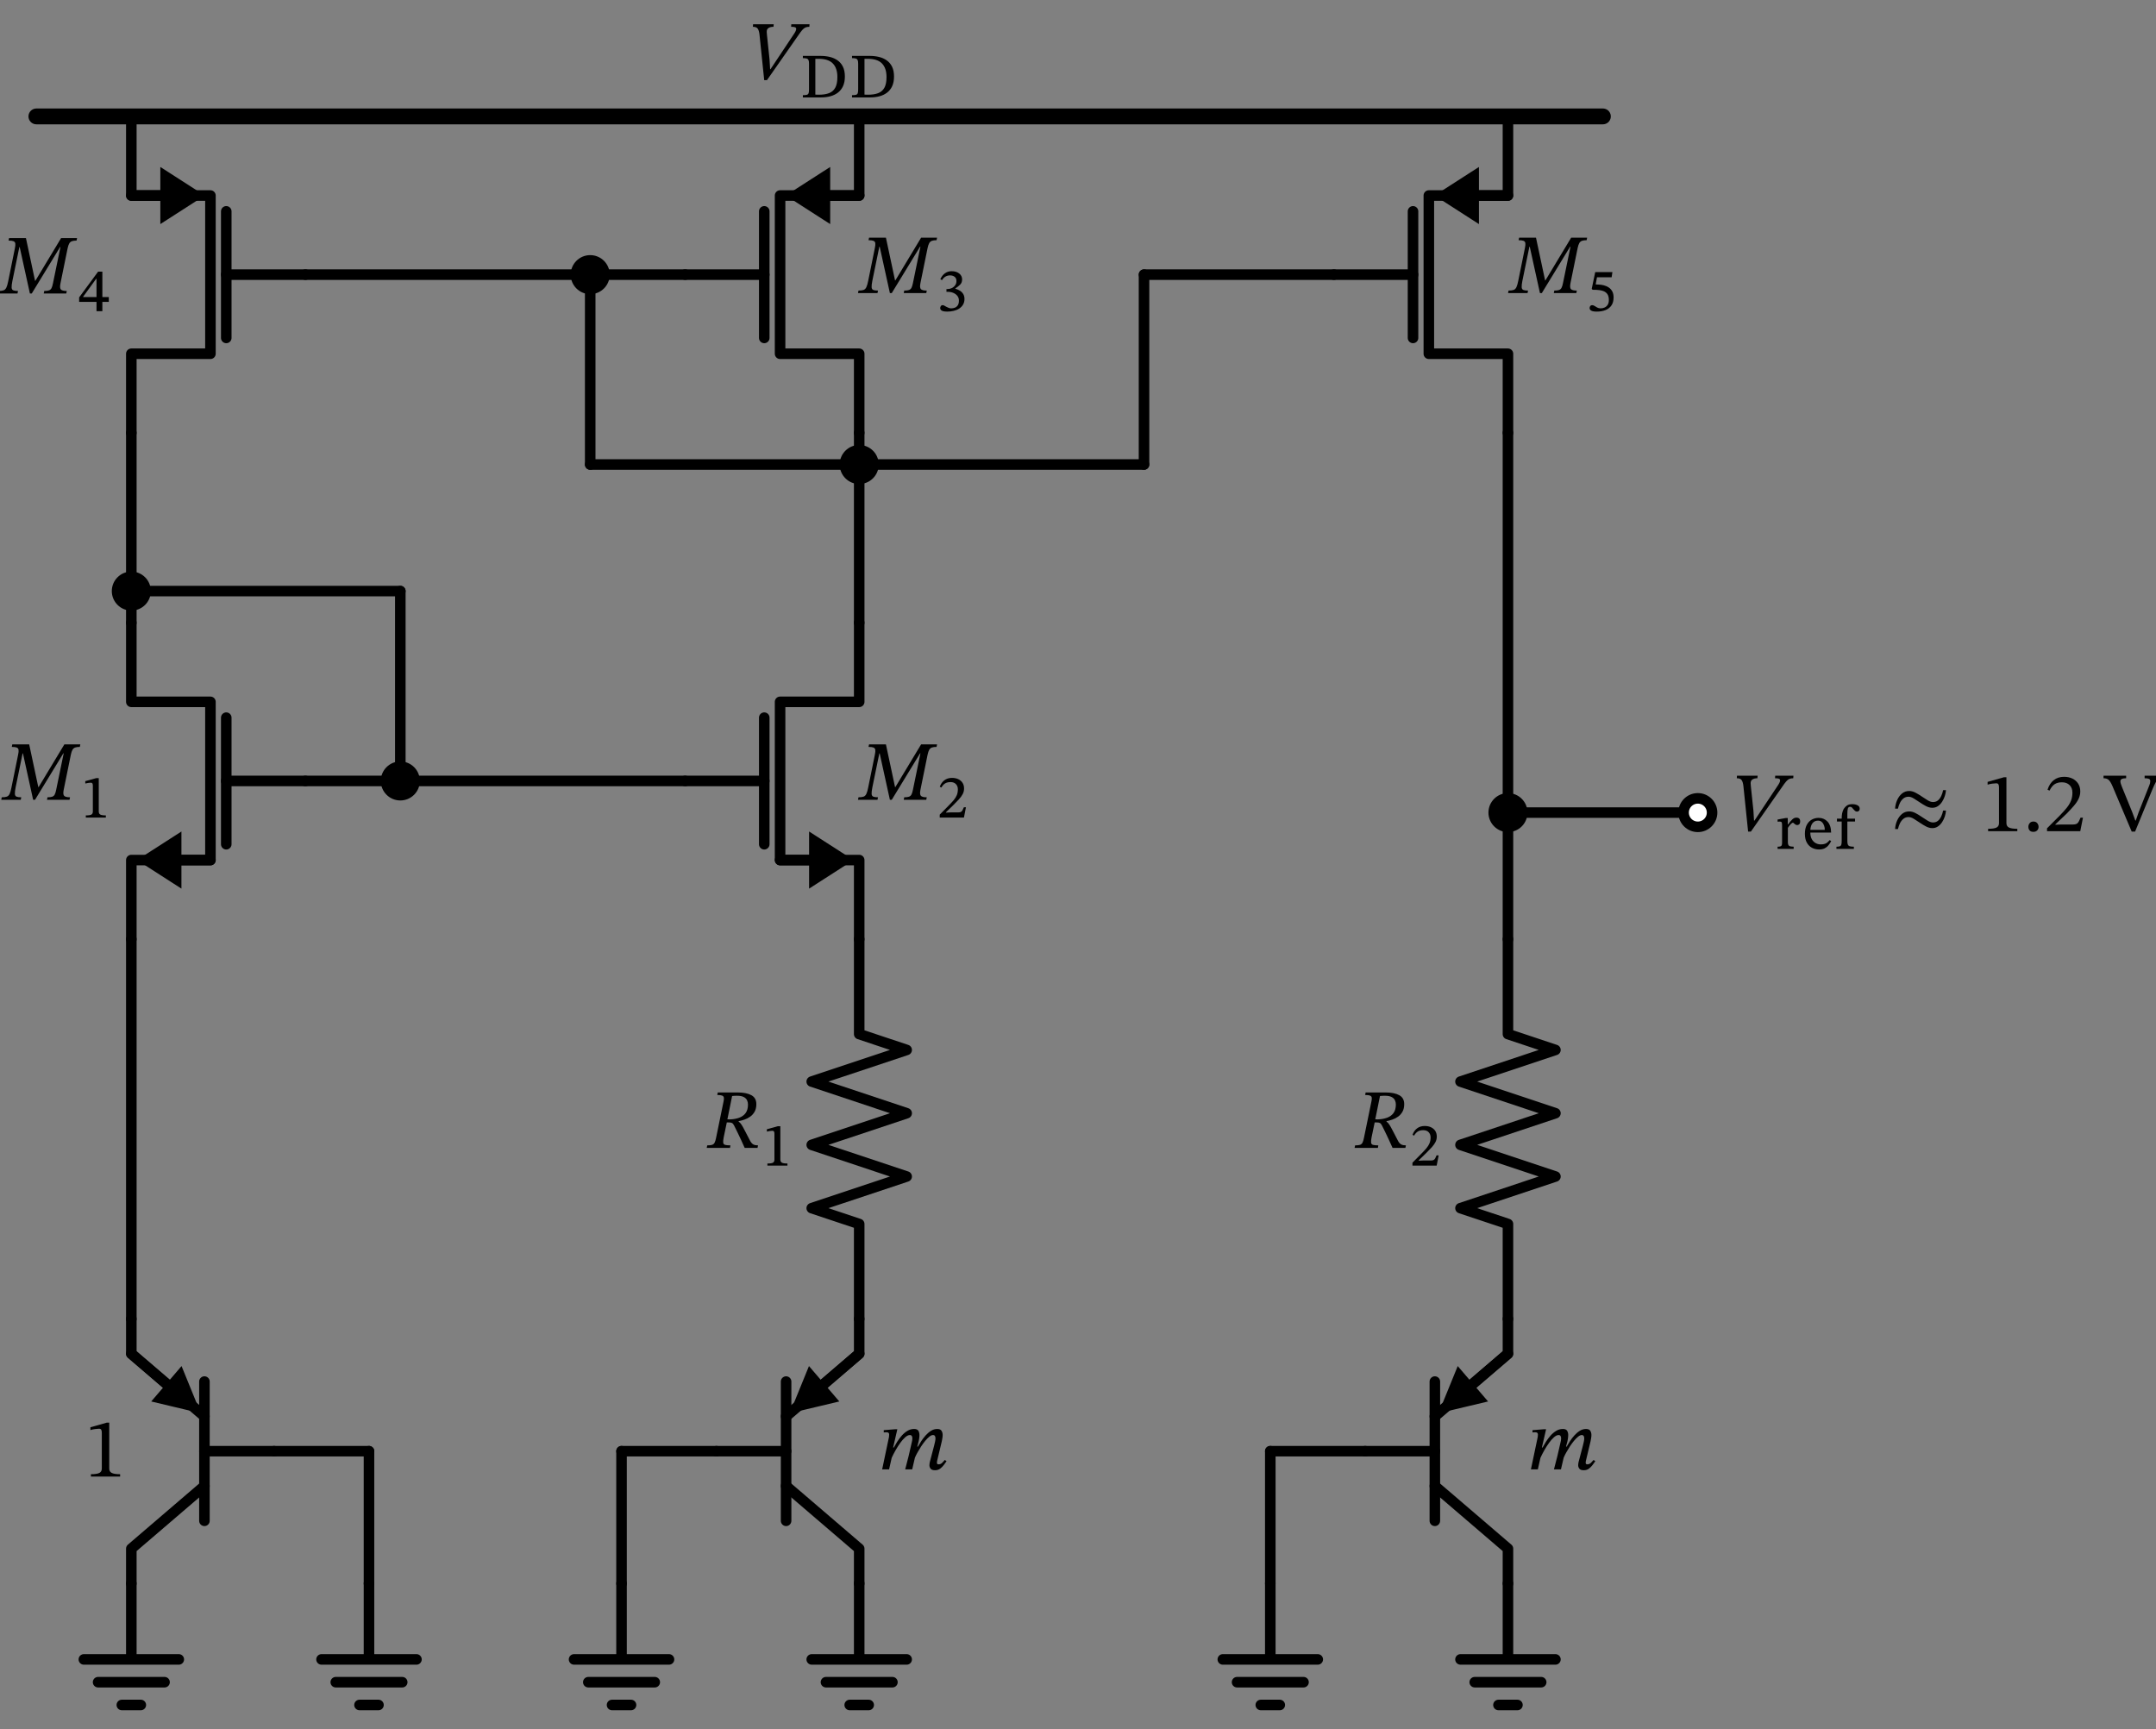 <svg xmlns="http://www.w3.org/2000/svg" xmlns:xlink="http://www.w3.org/1999/xlink" xml:lang="en" height="327.872pt" width="408.762pt" viewBox="-24.898 -82.072 408.762 327.872"><rect x="-24.898" y="-82.072" width="408.762" height="327.872" fill="#808080" stroke="none"/><path d="M 0.0,-60 L 0.0,-45.0 L 15,-45.0 L 15,-15 L 0.0,-15 L 0.0,-0.0" style="stroke:black;fill:none;stroke-width:2.0;stroke-dasharray:-;stroke-linecap:round;stroke-linejoin:round;" /><path d="M 0.0,-45.0 L 6,-45.0" style="stroke:black;fill:none;stroke-width:2.0;stroke-dasharray:-;stroke-linecap:round;stroke-linejoin:round;" /><path d="M 13 -45.0 L 6 -40.5 L 6 -49.5 Z" style="stroke:black;fill:black;stroke-linecap:butt;stroke-linejoin:miter;" /><path d="M 18,-42 L 18,-18" style="stroke:black;fill:none;stroke-width:2.0;stroke-dasharray:-;stroke-linecap:round;stroke-linejoin:round;" /><path d="M 18,-30 L 33,-30" style="stroke:black;fill:none;stroke-width:2.0;stroke-dasharray:-;stroke-linecap:round;stroke-linejoin:round;" /><path d="M 0.0,-0.0 L -3.3065463576978533e-15,18.0 L -6.613092715395707e-15,36.0" style="stroke:black;fill:none;stroke-width:2.0;stroke-dasharray:-;stroke-linecap:round;stroke-linejoin:round;" /><path d="M -6.613092715395707e-15,36.0 L -6.613092715395707e-15,51 L 15,51 L 15,81.0 L -6.613092715395707e-15,81.0 L -6.613092715395707e-15,96.0" style="stroke:black;fill:none;stroke-width:2.0;stroke-dasharray:-;stroke-linecap:round;stroke-linejoin:round;" /><path d="M 15,81.0 L 9,81.0" style="stroke:black;fill:none;stroke-width:2.0;stroke-dasharray:-;stroke-linecap:round;stroke-linejoin:round;" /><path d="M 2 81.0 L 9 76.5 L 9 85.5 Z" style="stroke:black;fill:black;stroke-linecap:butt;stroke-linejoin:miter;" /><path d="M 18,54.0 L 18,78" style="stroke:black;fill:none;stroke-width:2.0;stroke-dasharray:-;stroke-linecap:round;stroke-linejoin:round;" /><path d="M 18,66.0 L 33,66.0" style="stroke:black;fill:none;stroke-width:2.0;stroke-dasharray:-;stroke-linecap:round;stroke-linejoin:round;" /><path d="M 33,-30 L 60,-30 L 87.0,-30" style="stroke:black;fill:none;stroke-width:2.0;stroke-dasharray:-;stroke-linecap:round;stroke-linejoin:round;" /><path d="M 87.0,-30 L 96.0,-30 L 105.0,-30" style="stroke:black;fill:none;stroke-width:2.0;stroke-dasharray:-;stroke-linecap:round;stroke-linejoin:round;" /><path d="M 138.0,-0.0 L 138.0,-15 L 123.0,-15 L 123.0,-45.0 L 138.0,-45.0 L 138.0,-60" style="stroke:black;fill:none;stroke-width:2.0;stroke-dasharray:-;stroke-linecap:round;stroke-linejoin:round;" /><path d="M 132.0,-45.0 L 138.0,-45.0" style="stroke:black;fill:none;stroke-width:2.0;stroke-dasharray:-;stroke-linecap:round;stroke-linejoin:round;" /><path d="M 125.0 -45.0 L 132.0 -49.5 L 132.0 -40.5 Z" style="stroke:black;fill:black;stroke-linecap:butt;stroke-linejoin:miter;" /><path d="M 120,-18 L 120,-42" style="stroke:black;fill:none;stroke-width:2.0;stroke-dasharray:-;stroke-linecap:round;stroke-linejoin:round;" /><path d="M 105.0,-30 L 120,-30" style="stroke:black;fill:none;stroke-width:2.0;stroke-dasharray:-;stroke-linecap:round;stroke-linejoin:round;" /><path d="M 138.0,-0.0 L 138.0,18.0 L 138.0,36.0" style="stroke:black;fill:none;stroke-width:2.0;stroke-dasharray:-;stroke-linecap:round;stroke-linejoin:round;" /><path d="M 138.0,96.0 L 138.0,81.0 L 123.0,81.0 L 123.0,51 L 138.0,51 L 138.0,36.0" style="stroke:black;fill:none;stroke-width:2.0;stroke-dasharray:-;stroke-linecap:round;stroke-linejoin:round;" /><path d="M 129.0,81.0 L 123.0,81.0" style="stroke:black;fill:none;stroke-width:2.0;stroke-dasharray:-;stroke-linecap:round;stroke-linejoin:round;" /><path d="M 136.0 81.0 L 129.0 85.5 L 129.0 76.5 Z" style="stroke:black;fill:black;stroke-linecap:butt;stroke-linejoin:miter;" /><path d="M 120,78 L 120,54.0" style="stroke:black;fill:none;stroke-width:2.0;stroke-dasharray:-;stroke-linecap:round;stroke-linejoin:round;" /><path d="M 105.0,66.0 L 120,66.0" style="stroke:black;fill:none;stroke-width:2.0;stroke-dasharray:-;stroke-linecap:round;stroke-linejoin:round;" /><path d="M 138.0,96.0 L 138.0,114.0 L 147.0,117.0 L 129.0,123.0 L 147.0,129.0 L 129.0,135.0 L 147.0,141.0 L 129,147.0 L 138,150 L 138,168" style="stroke:black;fill:none;stroke-width:2.0;stroke-dasharray:-;stroke-linecap:round;stroke-linejoin:round;" /><path d="M 110.94,193.08 L 124.14,193.08" style="stroke:black;fill:none;stroke-width:2.0;stroke-dasharray:-;stroke-linecap:round;stroke-linejoin:round;" /><path d="M 124.14,179.88 L 124.14,206.28" style="stroke:black;fill:none;stroke-width:2.0;stroke-dasharray:-;stroke-linecap:round;stroke-linejoin:round;" /><path d="M 124.14,186.48 L 138,174.6 L 138,168" style="stroke:black;fill:none;stroke-width:2.0;stroke-dasharray:-;stroke-linecap:round;stroke-linejoin:round;" /><path d="M 124.14,199.68 L 138,211.56 L 138,218.16" style="stroke:black;fill:none;stroke-width:2.0;stroke-dasharray:-;stroke-linecap:round;stroke-linejoin:round;" /><path d="M 138,174.6 L 130.973,180.623" style="stroke:black;fill:none;stroke-width:2.0;stroke-dasharray:-;stroke-linecap:round;stroke-linejoin:round;" /><path d="M 125.659 185.178 L 128.63 177.89 L 133.316 183.356 Z" style="stroke:black;fill:black;stroke-linecap:butt;stroke-linejoin:miter;" /><path d="M 138,218.16 L 138,232.56 L 129,232.56 L 147,232.56 M 131.7,236.88 L 144.3,236.88 M 136.2,241.2 L 139.8,241.2" style="stroke:black;fill:none;stroke-width:2.0;stroke-dasharray:-;stroke-linecap:round;stroke-linejoin:round;" /><path d="M 110.94,193.08 L 101.94,193.08 L 92.94,193.08" style="stroke:black;fill:none;stroke-width:2.0;stroke-dasharray:-;stroke-linecap:round;stroke-linejoin:round;" /><path d="M 92.94,193.08 L 92.94,205.62 L 92.94,218.16" style="stroke:black;fill:none;stroke-width:2.0;stroke-dasharray:-;stroke-linecap:round;stroke-linejoin:round;" /><path d="M 92.94,218.16 L 92.94,232.56 L 83.94,232.56 L 101.94,232.56 M 86.64,236.88 L 99.24,236.88 M 91.14,241.2 L 94.74,241.2" style="stroke:black;fill:none;stroke-width:2.0;stroke-dasharray:-;stroke-linecap:round;stroke-linejoin:round;" /><path d="M -6.613092715395707e-15,96.0 L -1.3226185430791412e-14,132 L -1.9839278146187116e-14,168" style="stroke:black;fill:none;stroke-width:2.0;stroke-dasharray:-;stroke-linecap:round;stroke-linejoin:round;" /><path d="M 13.86,193.08 L 27.06,193.08" style="stroke:black;fill:none;stroke-width:2.0;stroke-dasharray:-;stroke-linecap:round;stroke-linejoin:round;" /><path d="M 13.86,206.28 L 13.86,179.88" style="stroke:black;fill:none;stroke-width:2.0;stroke-dasharray:-;stroke-linecap:round;stroke-linejoin:round;" /><path d="M -1.9839278146187116e-14,168 L -1.9839278146187116e-14,174.6 L 13.86,186.48" style="stroke:black;fill:none;stroke-width:2.0;stroke-dasharray:-;stroke-linecap:round;stroke-linejoin:round;" /><path d="M -1.9839278146187116e-14,218.16 L -1.9839278146187116e-14,211.56 L 13.86,199.68" style="stroke:black;fill:none;stroke-width:2.0;stroke-dasharray:-;stroke-linecap:round;stroke-linejoin:round;" /><path d="M 7.027,180.623 L -1.9839278146187116e-14,174.6" style="stroke:black;fill:none;stroke-width:2.0;stroke-dasharray:-;stroke-linecap:round;stroke-linejoin:round;" /><path d="M 12.341 185.178 L 4.684 183.356 L 9.37 177.89 Z" style="stroke:black;fill:black;stroke-linecap:butt;stroke-linejoin:miter;" /><path d="M -1.9839278146187116e-14,218.16 L -1.9839278146187116e-14,232.56 L -9,232.56 L 9,232.56 M -6.3,236.88 L 6.3,236.88 M -1.8,241.2 L 1.8,241.2" style="stroke:black;fill:none;stroke-width:2.0;stroke-dasharray:-;stroke-linecap:round;stroke-linejoin:round;" /><path d="M 27.06,193.08 L 36.06,193.08 L 45.06,193.08" style="stroke:black;fill:none;stroke-width:2.0;stroke-dasharray:-;stroke-linecap:round;stroke-linejoin:round;" /><path d="M 45.06,193.08 L 45.06,205.62 L 45.06,218.16" style="stroke:black;fill:none;stroke-width:2.0;stroke-dasharray:-;stroke-linecap:round;stroke-linejoin:round;" /><path d="M 45.06,218.16 L 45.06,232.56 L 36.06,232.56 L 54.06,232.56 M 38.76,236.88 L 51.36,236.88 M 43.26,241.2 L 46.86,241.2" style="stroke:black;fill:none;stroke-width:2.0;stroke-dasharray:-;stroke-linecap:round;stroke-linejoin:round;" /><path d="M 87.0,-30 L 87.0,-12 L 87.0,6" style="stroke:black;fill:none;stroke-width:2.0;stroke-dasharray:-;stroke-linecap:round;stroke-linejoin:round;" /><path d="M 87.0,6 L 112.5,6 L 138.0,6" style="stroke:black;fill:none;stroke-width:2.0;stroke-dasharray:-;stroke-linecap:round;stroke-linejoin:round;" /><path d="M 33,66.0 L 42,66.0 L 51,66.0" style="stroke:black;fill:none;stroke-width:2.0;stroke-dasharray:-;stroke-linecap:round;stroke-linejoin:round;" /><path d="M 51,66.0 L 78.0,66.0 L 105.0,66.0" style="stroke:black;fill:none;stroke-width:2.0;stroke-dasharray:-;stroke-linecap:round;stroke-linejoin:round;" /><path d="M 51,66.0 L 51,48.0 L 51,30" style="stroke:black;fill:none;stroke-width:2.0;stroke-dasharray:-;stroke-linecap:round;stroke-linejoin:round;" /><path d="M 51,30 L 25.5,30 L -7.993605777301127e-15,30" style="stroke:black;fill:none;stroke-width:2.0;stroke-dasharray:-;stroke-linecap:round;stroke-linejoin:round;" /><path d="M 138.0,6 L 165.0,6 L 192.0,6" style="stroke:black;fill:none;stroke-width:2.0;stroke-dasharray:-;stroke-linecap:round;stroke-linejoin:round;" /><path d="M 192.0,6 L 192.0,-12 L 192.0,-30" style="stroke:black;fill:none;stroke-width:2.0;stroke-dasharray:-;stroke-linecap:round;stroke-linejoin:round;" /><path d="M 192.0,-30 L 210.0,-30 L 228.0,-30" style="stroke:black;fill:none;stroke-width:2.0;stroke-dasharray:-;stroke-linecap:round;stroke-linejoin:round;" /><path d="M 261.0,-0.0 L 261.0,-15 L 246.0,-15 L 246.0,-45.0 L 261.0,-45.0 L 261.0,-60" style="stroke:black;fill:none;stroke-width:2.0;stroke-dasharray:-;stroke-linecap:round;stroke-linejoin:round;" /><path d="M 255.0,-45.0 L 261.0,-45.0" style="stroke:black;fill:none;stroke-width:2.0;stroke-dasharray:-;stroke-linecap:round;stroke-linejoin:round;" /><path d="M 248.0 -45.0 L 255.0 -49.5 L 255.0 -40.5 Z" style="stroke:black;fill:black;stroke-linecap:butt;stroke-linejoin:miter;" /><path d="M 243.0,-18 L 243.0,-42" style="stroke:black;fill:none;stroke-width:2.0;stroke-dasharray:-;stroke-linecap:round;stroke-linejoin:round;" /><path d="M 228.0,-30 L 243.0,-30" style="stroke:black;fill:none;stroke-width:2.0;stroke-dasharray:-;stroke-linecap:round;stroke-linejoin:round;" /><path d="M 261.0,-0.0 L 261.0,36.0 L 261.0,72.0" style="stroke:black;fill:none;stroke-width:2.0;stroke-dasharray:-;stroke-linecap:round;stroke-linejoin:round;" /><path d="M 261.0,72.0 L 279.0,72.0 L 297.0,72.0" style="stroke:black;fill:none;stroke-width:2.0;stroke-dasharray:-;stroke-linecap:round;stroke-linejoin:round;" /><path d="M 261.0,72.0 L 261.0,84 L 261.0,96.0" style="stroke:black;fill:none;stroke-width:2.0;stroke-dasharray:-;stroke-linecap:round;stroke-linejoin:round;" /><path d="M 261.0,96.0 L 261.0,114.0 L 270.0,117.0 L 252.0,123.0 L 270.0,129.0 L 252.0,135.0 L 270.0,141.0 L 252.0,147.0 L 261.0,150 L 261.0,168" style="stroke:black;fill:none;stroke-width:2.0;stroke-dasharray:-;stroke-linecap:round;stroke-linejoin:round;" /><path d="M 233.94,193.08 L 247.14,193.08" style="stroke:black;fill:none;stroke-width:2.0;stroke-dasharray:-;stroke-linecap:round;stroke-linejoin:round;" /><path d="M 247.14,179.88 L 247.14,206.28" style="stroke:black;fill:none;stroke-width:2.0;stroke-dasharray:-;stroke-linecap:round;stroke-linejoin:round;" /><path d="M 247.14,186.48 L 261.0,174.6 L 261.0,168" style="stroke:black;fill:none;stroke-width:2.0;stroke-dasharray:-;stroke-linecap:round;stroke-linejoin:round;" /><path d="M 247.14,199.68 L 261.0,211.56 L 261.0,218.16" style="stroke:black;fill:none;stroke-width:2.0;stroke-dasharray:-;stroke-linecap:round;stroke-linejoin:round;" /><path d="M 261.0,174.6 L 253.973,180.623" style="stroke:black;fill:none;stroke-width:2.0;stroke-dasharray:-;stroke-linecap:round;stroke-linejoin:round;" /><path d="M 248.659 185.178 L 251.63 177.89 L 256.316 183.356 Z" style="stroke:black;fill:black;stroke-linecap:butt;stroke-linejoin:miter;" /><path d="M 261.0,218.16 L 261.0,232.56 L 252.0,232.56 L 270.0,232.56 M 254.7,236.88 L 267.3,236.88 M 259.2,241.2 L 262.8,241.2" style="stroke:black;fill:none;stroke-width:2.0;stroke-dasharray:-;stroke-linecap:round;stroke-linejoin:round;" /><path d="M 233.94,193.08 L 224.94,193.08 L 215.94,193.08" style="stroke:black;fill:none;stroke-width:2.0;stroke-dasharray:-;stroke-linecap:round;stroke-linejoin:round;" /><path d="M 215.94,193.08 L 215.94,205.62 L 215.94,218.16" style="stroke:black;fill:none;stroke-width:2.0;stroke-dasharray:-;stroke-linecap:round;stroke-linejoin:round;" /><path d="M 215.94,218.16 L 215.94,232.56 L 206.94,232.56 L 224.94,232.56 M 209.64,236.88 L 222.24,236.88 M 214.14,241.2 L 217.74,241.2" style="stroke:black;fill:none;stroke-width:2.0;stroke-dasharray:-;stroke-linecap:round;stroke-linejoin:round;" /><path d="M -18.0,-60 L 130.5,-60 L 279.0,-60" style="stroke:black;fill:none;stroke-width:3;stroke-dasharray:-;stroke-linecap:round;stroke-linejoin:round;" /><g><g><g><path d="M -12.333 -26.424 L -12.333 -26.424 L -16.605 -26.424 L -16.509 -26.904 Q -15.917 -26.904 -15.605 -27.016 Q -15.293 -27.128 -15.133 -27.44 Q -14.973 -27.752 -14.861 -28.328 L -13.437 -35.24 L -13.501 -35.24 L -18.877 -26.424 L -19.229 -26.424 L -21.165 -35.224 L -21.229 -35.224 L -22.557 -28.76 Q -22.717 -27.944 -22.693 -27.544 Q -22.669 -27.144 -22.381 -27.024 Q -22.093 -26.904 -21.485 -26.904 L -21.581 -26.424 L -25.277 -26.424 L -25.181 -26.904 Q -24.557 -26.904 -24.221 -27.024 Q -23.885 -27.144 -23.693 -27.544 Q -23.501 -27.944 -23.341 -28.76 L -22.077 -34.984 Q -21.949 -35.592 -21.997 -35.904 Q -22.045 -36.216 -22.341 -36.336 Q -22.637 -36.456 -23.277 -36.456 L -23.181 -36.936 L -19.981 -36.936 L -18.253 -28.84 L -18.189 -28.84 L -13.309 -36.936 L -10.285 -36.936 L -10.381 -36.456 Q -10.941 -36.456 -11.269 -36.336 Q -11.597 -36.216 -11.773 -35.904 Q -11.949 -35.592 -12.077 -35 L -13.437 -28.328 Q -13.613 -27.448 -13.349 -27.176 Q -13.085 -26.904 -12.237 -26.904 Z " fill="black" /><path d="M -4.27 -24.834 L -4.27 -24.834 L -5.491 -24.834 L -5.491 -23.064 L -6.6 -23.064 L -6.6 -24.834 L -9.893 -24.834 L -9.893 -25.685 L -6.298 -30.568 L -5.491 -30.568 L -5.491 -25.752 L -4.27 -25.752 Z M -6.6 -25.752 L -6.6 -25.752 L -6.6 -29.213 L -6.667 -29.213 L -9.131 -25.819 L -9.131 -25.752 Z " fill="black" /></g></g></g><g><g><g><path d="M -11.717 69.576 L -11.717 69.576 L -15.989 69.576 L -15.893 69.096 Q -15.301 69.096 -14.989 68.984 Q -14.677 68.872 -14.517 68.56 Q -14.357 68.248 -14.245 67.672 L -12.821 60.76 L -12.885 60.76 L -18.261 69.576 L -18.613 69.576 L -20.549 60.776 L -20.613 60.776 L -21.941 67.24 Q -22.101 68.056 -22.077 68.456 Q -22.053 68.856 -21.765 68.976 Q -21.477 69.096 -20.869 69.096 L -20.965 69.576 L -24.661 69.576 L -24.565 69.096 Q -23.941 69.096 -23.605 68.976 Q -23.269 68.856 -23.077 68.456 Q -22.885 68.056 -22.725 67.24 L -21.461 61.016 Q -21.333 60.408 -21.381 60.096 Q -21.429 59.784 -21.725 59.664 Q -22.021 59.544 -22.661 59.544 L -22.565 59.064 L -19.365 59.064 L -17.637 67.16 L -17.573 67.16 L -12.693 59.064 L -9.669 59.064 L -9.765 59.544 Q -10.325 59.544 -10.653 59.664 Q -10.981 59.784 -11.157 60.096 Q -11.333 60.408 -11.461 61 L -12.821 67.672 Q -12.997 68.552 -12.733 68.824 Q -12.469 69.096 -11.621 69.096 Z " fill="black" /><path d="M -4.83 72.936 L -4.83 72.936 L -8.627 72.936 L -8.627 72.533 Q -7.821 72.533 -7.558 72.37 Q -7.294 72.208 -7.294 71.782 L -7.294 66.899 Q -7.294 66.597 -7.384 66.462 Q -7.474 66.328 -7.709 66.328 Q -7.888 66.328 -8.196 66.378 Q -8.504 66.429 -8.728 66.485 L -8.728 66.037 L -6.656 65.466 L -6.174 65.466 L -6.174 71.782 Q -6.174 72.208 -5.889 72.37 Q -5.603 72.533 -4.83 72.533 Z " fill="black" /></g></g></g><circle cx="87.0" cy="-30" r="2.7" style="stroke:black;fill:black;stroke-width:2.0;stroke-dasharray:-;" /><g><g><g><path d="M 150.715 -26.497 L 150.715 -26.497 L 146.443 -26.497 L 146.539 -26.977 Q 147.131 -26.977 147.443 -27.089 Q 147.755 -27.201 147.915 -27.513 Q 148.075 -27.825 148.187 -28.401 L 149.611 -35.313 L 149.547 -35.313 L 144.171 -26.497 L 143.819 -26.497 L 141.883 -35.297 L 141.819 -35.297 L 140.491 -28.833 Q 140.331 -28.017 140.355 -27.617 Q 140.379 -27.217 140.667 -27.097 Q 140.955 -26.977 141.563 -26.977 L 141.467 -26.497 L 137.771 -26.497 L 137.867 -26.977 Q 138.491 -26.977 138.827 -27.097 Q 139.163 -27.217 139.355 -27.617 Q 139.547 -28.017 139.707 -28.833 L 140.971 -35.057 Q 141.099 -35.665 141.051 -35.977 Q 141.003 -36.289 140.707 -36.409 Q 140.411 -36.529 139.771 -36.529 L 139.867 -37.009 L 143.067 -37.009 L 144.795 -28.913 L 144.859 -28.913 L 149.739 -37.009 L 152.763 -37.009 L 152.667 -36.529 Q 152.107 -36.529 151.779 -36.409 Q 151.451 -36.289 151.275 -35.977 Q 151.099 -35.665 150.971 -35.073 L 149.611 -28.401 Q 149.435 -27.521 149.699 -27.249 Q 149.963 -26.977 150.811 -26.977 Z " fill="black" /><path d="M 153.704 -28.961 L 153.704 -28.961 L 153.379 -29.118 Q 153.715 -29.879 154.27 -30.266 Q 154.824 -30.652 155.518 -30.652 Q 156.414 -30.652 156.963 -30.215 Q 157.512 -29.778 157.512 -29.084 Q 157.512 -28.479 157.142 -28.11 Q 156.773 -27.74 156.224 -27.382 L 156.224 -27.326 Q 156.694 -27.202 157.092 -26.956 Q 157.49 -26.71 157.725 -26.323 Q 157.96 -25.937 157.96 -25.388 Q 157.96 -24.772 157.691 -24.318 Q 157.422 -23.865 156.963 -23.568 Q 156.504 -23.271 155.916 -23.131 Q 155.328 -22.991 154.69 -22.991 Q 154.141 -22.991 153.855 -23.086 Q 153.57 -23.182 153.463 -23.338 Q 153.357 -23.495 153.357 -23.652 Q 153.357 -23.842 153.469 -24.027 Q 153.581 -24.212 153.85 -24.212 Q 153.962 -24.212 154.079 -24.15 Q 154.197 -24.089 154.51 -23.91 Q 154.768 -23.786 154.919 -23.719 Q 155.07 -23.652 155.188 -23.63 Q 155.306 -23.607 155.462 -23.607 Q 155.798 -23.607 156.129 -23.73 Q 156.459 -23.854 156.683 -24.173 Q 156.907 -24.492 156.907 -25.074 Q 156.907 -25.59 156.622 -25.959 Q 156.336 -26.329 155.854 -26.536 Q 155.373 -26.743 154.79 -26.743 L 154.544 -26.743 L 154.544 -27.27 L 154.779 -27.27 Q 155.182 -27.27 155.563 -27.454 Q 155.944 -27.639 156.19 -27.981 Q 156.437 -28.322 156.437 -28.793 Q 156.437 -29.319 156.095 -29.588 Q 155.754 -29.857 155.227 -29.857 Q 154.253 -29.857 153.704 -28.961 Z " fill="black" /></g></g></g><g><g><g><path d="M 150.715 69.576 L 150.715 69.576 L 146.443 69.576 L 146.539 69.096 Q 147.131 69.096 147.443 68.984 Q 147.755 68.872 147.915 68.56 Q 148.075 68.248 148.187 67.672 L 149.611 60.76 L 149.547 60.76 L 144.171 69.576 L 143.819 69.576 L 141.883 60.776 L 141.819 60.776 L 140.491 67.24 Q 140.331 68.056 140.355 68.456 Q 140.379 68.856 140.667 68.976 Q 140.955 69.096 141.563 69.096 L 141.467 69.576 L 137.771 69.576 L 137.867 69.096 Q 138.491 69.096 138.827 68.976 Q 139.163 68.856 139.355 68.456 Q 139.547 68.056 139.707 67.24 L 140.971 61.016 Q 141.099 60.408 141.051 60.096 Q 141.003 59.784 140.707 59.664 Q 140.411 59.544 139.771 59.544 L 139.867 59.064 L 143.067 59.064 L 144.795 67.16 L 144.859 67.16 L 149.739 59.064 L 152.763 59.064 L 152.667 59.544 Q 152.107 59.544 151.779 59.664 Q 151.451 59.784 151.275 60.096 Q 151.099 60.408 150.971 61 L 149.611 67.672 Q 149.435 68.552 149.699 68.824 Q 149.963 69.096 150.811 69.096 Z " fill="black" /><path d="M 158.24 70.987 L 158.24 70.987 L 157.859 72.936 L 153.267 72.936 L 153.267 72.387 L 154.858 70.774 Q 155.485 70.147 155.894 69.666 Q 156.302 69.184 156.504 68.697 Q 156.706 68.21 156.706 67.582 Q 156.706 66.989 156.342 66.602 Q 155.978 66.216 155.317 66.216 Q 154.712 66.216 154.303 66.457 Q 153.894 66.698 153.581 67.246 L 153.278 67.101 Q 153.558 66.317 154.146 65.869 Q 154.734 65.421 155.597 65.421 Q 156.269 65.421 156.784 65.662 Q 157.299 65.902 157.59 66.35 Q 157.882 66.798 157.882 67.437 Q 157.882 67.986 157.635 68.467 Q 157.389 68.949 156.935 69.453 Q 156.482 69.957 155.854 70.573 L 154.454 71.928 L 154.454 72.006 L 155.328 71.962 L 156.784 71.962 Q 157.109 71.962 157.282 71.872 Q 157.456 71.782 157.579 71.564 Q 157.702 71.346 157.848 70.987 Z " fill="black" /></g></g></g><g><g><g><path d="M 118.499 127.272 L 118.499 127.272 Q 118.499 128.12 118.179 128.696 Q 117.859 129.272 117.347 129.64 Q 116.835 130.008 116.251 130.208 Q 115.667 130.408 115.139 130.504 L 115.139 130.584 Q 115.427 130.776 115.683 131.168 Q 115.939 131.56 116.315 132.296 Q 116.691 133.032 117.347 134.28 Q 117.619 134.76 117.947 134.928 Q 118.275 135.096 118.819 135.096 L 118.723 135.576 L 116.291 135.576 Q 115.843 134.584 115.539 133.92 Q 115.235 133.256 115.011 132.808 Q 114.787 132.36 114.619 132.008 Q 114.451 131.656 114.259 131.288 Q 114.083 130.952 113.875 130.848 Q 113.667 130.744 113.235 130.744 L 112.899 130.744 L 112.307 133.592 Q 112.179 134.248 112.219 134.576 Q 112.259 134.904 112.579 135 Q 112.899 135.096 113.587 135.096 L 113.507 135.576 L 109.091 135.576 L 109.187 135.096 Q 109.779 135.096 110.099 135 Q 110.419 134.904 110.587 134.584 Q 110.755 134.264 110.883 133.592 L 112.291 126.728 Q 112.387 126.28 112.339 126.024 Q 112.291 125.768 112.011 125.656 Q 111.731 125.544 111.091 125.544 L 111.187 125.064 L 114.947 125.064 Q 116.627 125.064 117.563 125.584 Q 118.499 126.104 118.499 127.272 Z M 113.907 125.736 L 113.907 125.736 L 113.011 130.152 L 113.507 130.168 Q 114.467 130.136 115.243 129.856 Q 116.019 129.576 116.467 128.968 Q 116.915 128.36 116.915 127.336 Q 116.915 126.904 116.731 126.528 Q 116.547 126.152 116.099 125.92 Q 115.651 125.688 114.851 125.688 Q 114.547 125.688 114.363 125.696 Q 114.179 125.704 113.907 125.736 Z " fill="black" /><path d="M 124.394 138.936 L 124.394 138.936 L 120.597 138.936 L 120.597 138.533 Q 121.403 138.533 121.666 138.37 Q 121.93 138.208 121.93 137.782 L 121.93 132.899 Q 121.93 132.597 121.84 132.462 Q 121.75 132.328 121.515 132.328 Q 121.336 132.328 121.028 132.378 Q 120.72 132.429 120.496 132.485 L 120.496 132.037 L 122.568 131.466 L 123.05 131.466 L 123.05 137.782 Q 123.05 138.208 123.335 138.37 Q 123.621 138.533 124.394 138.533 Z " fill="black" /></g></g></g><g><g><g><path d="M 148.048 196.532 L 148.048 196.532 L 146.72 196.532 Q 147.072 195.252 147.384 193.948 Q 147.696 192.644 147.984 191.332 Q 148 191.3 148.04 191.076 Q 148.08 190.852 148.08 190.66 Q 148.08 190.388 147.976 190.204 Q 147.872 190.02 147.6 190.02 Q 147.2 190.02 146.728 190.436 Q 146.256 190.852 145.784 191.508 Q 145.312 192.164 144.888 192.916 Q 144.464 193.668 144.16 194.34 L 143.664 196.532 L 142.352 196.532 L 143.632 190.452 Q 143.632 190.452 143.656 190.276 Q 143.68 190.1 143.68 189.924 Q 143.68 189.716 143.568 189.604 Q 143.456 189.492 143.168 189.492 Q 143.008 189.492 142.832 189.508 Q 142.656 189.524 142.656 189.524 L 142.656 189.092 L 144.864 188.916 L 145.232 188.916 L 144.432 192.388 L 144.56 192.388 Q 144.816 191.908 145.192 191.308 Q 145.568 190.708 146.056 190.148 Q 146.544 189.588 147.136 189.228 Q 147.728 188.868 148.416 188.868 Q 149.024 188.868 149.224 189.22 Q 149.424 189.572 149.424 190.004 Q 149.424 190.356 149.36 190.74 Q 149.296 191.124 149.28 191.188 L 149.008 192.212 L 149.136 192.212 Q 149.392 191.748 149.76 191.18 Q 150.128 190.612 150.6 190.084 Q 151.072 189.556 151.624 189.212 Q 152.176 188.868 152.8 188.868 Q 153.408 188.868 153.616 189.22 Q 153.824 189.572 153.824 190.004 Q 153.824 190.308 153.76 190.66 Q 153.696 191.012 153.664 191.188 L 152.784 194.884 Q 152.784 194.884 152.76 195.004 Q 152.736 195.124 152.736 195.268 Q 152.736 195.572 153.04 195.572 Q 153.456 195.572 153.752 195.268 Q 154.048 194.964 154.24 194.74 L 154.56 194.98 Q 154.352 195.268 154.056 195.676 Q 153.76 196.084 153.352 196.388 Q 152.944 196.692 152.368 196.692 Q 151.76 196.692 151.536 196.396 Q 151.312 196.1 151.312 195.748 Q 151.312 195.556 151.344 195.372 Q 151.376 195.188 151.392 195.124 L 152.208 192.02 Q 152.288 191.7 152.376 191.308 Q 152.464 190.916 152.464 190.66 Q 152.464 190.388 152.36 190.204 Q 152.256 190.02 151.984 190.02 Q 151.68 190.02 151.304 190.324 Q 150.928 190.628 150.52 191.116 Q 150.112 191.604 149.736 192.188 Q 149.36 192.772 149.048 193.332 Q 148.736 193.892 148.56 194.324 Z " fill="black" /></g></g></g><g><g><g><path d="M -2.124 197.892 L -2.124 197.892 L -7.66 197.892 L -7.66 197.444 Q -6.524 197.444 -6.06 197.204 Q -5.596 196.964 -5.596 196.372 L -5.596 189.604 Q -5.596 189.188 -5.708 189.004 Q -5.82 188.82 -6.124 188.82 Q -6.364 188.82 -6.876 188.884 Q -7.388 188.948 -7.756 189.076 L -7.756 188.548 L -4.652 187.668 L -4.188 187.668 L -4.188 196.372 Q -4.188 196.964 -3.708 197.204 Q -3.228 197.444 -2.124 197.444 Z " fill="black" /></g></g></g><circle cx="138.0" cy="6" r="2.7" style="stroke:black;fill:black;stroke-width:2.0;stroke-dasharray:-;" /><circle cx="51" cy="66.0" r="2.7" style="stroke:black;fill:black;stroke-width:2.0;stroke-dasharray:-;" /><circle cx="-7.993605777301127e-15" cy="30" r="2.7" style="stroke:black;fill:black;stroke-width:2.0;stroke-dasharray:-;" /><g><g><g><path d="M 273.962 -26.497 L 273.962 -26.497 L 269.69 -26.497 L 269.786 -26.977 Q 270.378 -26.977 270.69 -27.089 Q 271.002 -27.201 271.162 -27.513 Q 271.322 -27.825 271.434 -28.401 L 272.858 -35.313 L 272.794 -35.313 L 267.418 -26.497 L 267.066 -26.497 L 265.13 -35.297 L 265.066 -35.297 L 263.738 -28.833 Q 263.578 -28.017 263.602 -27.617 Q 263.626 -27.217 263.914 -27.097 Q 264.202 -26.977 264.81 -26.977 L 264.714 -26.497 L 261.018 -26.497 L 261.114 -26.977 Q 261.738 -26.977 262.074 -27.097 Q 262.41 -27.217 262.602 -27.617 Q 262.794 -28.017 262.954 -28.833 L 264.218 -35.057 Q 264.346 -35.665 264.298 -35.977 Q 264.25 -36.289 263.954 -36.409 Q 263.658 -36.529 263.018 -36.529 L 263.114 -37.009 L 266.314 -37.009 L 268.042 -28.913 L 268.106 -28.913 L 272.986 -37.009 L 276.01 -37.009 L 275.914 -36.529 Q 275.354 -36.529 275.026 -36.409 Q 274.698 -36.289 274.522 -35.977 Q 274.346 -35.665 274.218 -35.073 L 272.858 -28.401 Q 272.682 -27.521 272.946 -27.249 Q 273.21 -26.977 274.058 -26.977 Z " fill="black" /><path d="M 280.658 -29.498 L 280.658 -29.498 L 277.88 -29.498 L 277.634 -28.143 L 278.126 -28.121 Q 278.642 -28.11 279.151 -27.981 Q 279.661 -27.852 280.086 -27.578 Q 280.512 -27.303 280.77 -26.838 Q 281.027 -26.374 281.027 -25.679 Q 281.027 -24.75 280.618 -24.156 Q 280.21 -23.562 279.493 -23.277 Q 278.776 -22.991 277.824 -22.991 Q 277.13 -22.991 276.805 -23.165 Q 276.48 -23.338 276.48 -23.674 Q 276.48 -23.887 276.609 -24.05 Q 276.738 -24.212 276.962 -24.212 Q 277.186 -24.212 277.421 -24.061 Q 277.656 -23.91 277.93 -23.758 Q 278.205 -23.607 278.563 -23.607 Q 278.978 -23.607 279.33 -23.77 Q 279.683 -23.932 279.907 -24.279 Q 280.131 -24.626 280.131 -25.198 Q 280.131 -25.914 279.834 -26.329 Q 279.538 -26.743 278.972 -26.922 Q 278.406 -27.102 277.611 -27.124 Q 277.365 -27.124 277.258 -27.124 Q 277.152 -27.124 277.051 -27.135 L 276.883 -27.303 L 277.544 -30.484 L 280.803 -30.484 Z " fill="black" /></g></g></g><circle cx="261.0" cy="72.0" r="2.7" style="stroke:black;fill:black;stroke-width:2.0;stroke-dasharray:-;" /><circle cx="297.0" cy="72.0" r="2.7" style="stroke:black;fill:white;stroke-width:2.0;stroke-dasharray:-;" /><g><g><g><path d="M 307.732 73.52 L 307.732 73.52 L 312.1 66.96 Q 312.324 66.64 312.46 66.368 Q 312.596 66.096 312.596 65.904 Q 312.596 65.664 312.388 65.576 Q 312.18 65.488 311.636 65.488 L 311.668 65.008 L 315.124 65.008 L 315.092 65.488 Q 314.66 65.488 314.356 65.616 Q 314.052 65.744 313.74 66.104 Q 313.428 66.464 312.932 67.2 L 307.06 75.6 L 306.532 75.6 L 305.636 66.944 Q 305.54 66.144 305.284 65.816 Q 305.028 65.488 304.388 65.488 L 304.42 65.008 L 308.34 65.008 L 308.292 65.488 Q 307.684 65.488 307.332 65.728 Q 306.98 65.968 307.012 66.512 Q 307.012 66.592 307.036 66.8 Q 307.06 67.008 307.06 67.088 L 307.54 71.648 L 307.652 73.52 Z " fill="black" /><path d="M 314.047 73.034 L 314.047 73.034 L 314.047 74.243 L 314.114 74.243 Q 314.562 73.616 314.915 73.286 Q 315.268 72.955 315.682 72.955 Q 316.399 72.955 316.399 73.661 Q 316.399 74.053 316.226 74.21 Q 316.052 74.366 315.85 74.366 Q 315.649 74.366 315.486 74.254 Q 315.324 74.142 315.212 74.03 Q 315.1 73.918 315.044 73.918 Q 314.865 73.918 314.579 74.221 Q 314.294 74.523 314.07 74.904 L 314.07 77.592 Q 314.07 78.141 314.31 78.303 Q 314.551 78.466 315.167 78.466 L 315.167 78.88 L 312.121 78.88 L 312.121 78.466 Q 312.502 78.466 312.681 78.398 Q 312.86 78.331 312.916 78.158 Q 312.972 77.984 312.972 77.67 L 312.972 74.422 Q 312.972 74.064 312.91 73.885 Q 312.849 73.706 312.502 73.706 Q 312.345 73.706 312.233 73.717 Q 312.121 73.728 312.121 73.728 L 312.121 73.314 L 313.633 73.034 Z " fill="black" /><path d="M 322.01 77.211 L 322.01 77.211 L 322.279 77.424 Q 322.044 77.85 321.753 78.208 Q 321.462 78.566 321.036 78.779 Q 320.61 78.992 319.961 78.992 Q 319.255 78.992 318.645 78.673 Q 318.034 78.354 317.665 77.693 Q 317.295 77.032 317.295 76.024 Q 317.295 75.027 317.642 74.355 Q 317.99 73.683 318.583 73.342 Q 319.177 73 319.905 73 Q 320.913 73 321.579 73.7 Q 322.246 74.4 322.268 75.789 L 318.326 75.789 Q 318.326 76.55 318.611 77.049 Q 318.897 77.547 319.345 77.788 Q 319.793 78.029 320.286 78.029 Q 320.79 78.029 321.092 77.922 Q 321.394 77.816 321.602 77.626 Q 321.809 77.435 322.01 77.211 Z M 318.326 75.274 L 318.326 75.274 L 321.07 75.274 Q 321.07 74.826 320.924 74.428 Q 320.778 74.03 320.498 73.778 Q 320.218 73.526 319.782 73.526 Q 319.143 73.526 318.768 73.974 Q 318.393 74.422 318.326 75.274 Z " fill="black" /><path d="M 323.377 73.146 L 323.377 73.146 L 324.273 73.146 Q 324.273 72.552 324.357 72.138 Q 324.441 71.723 324.654 71.309 Q 324.911 70.906 325.275 70.654 Q 325.639 70.402 326.311 70.402 Q 326.882 70.402 327.286 70.62 Q 327.689 70.838 327.689 71.264 Q 327.689 71.533 327.538 71.673 Q 327.386 71.813 327.185 71.813 Q 326.938 71.813 326.798 71.673 Q 326.658 71.533 326.434 71.298 Q 326.278 71.074 326.154 70.99 Q 326.031 70.906 325.863 70.906 Q 325.55 70.906 325.449 71.208 Q 325.348 71.51 325.348 72.25 L 325.348 73.146 L 326.804 73.146 L 326.804 73.694 L 325.348 73.694 L 325.348 77.39 Q 325.348 77.85 325.449 78.079 Q 325.55 78.309 325.818 78.387 Q 326.087 78.466 326.58 78.466 L 326.58 78.88 L 323.276 78.88 L 323.276 78.466 Q 323.702 78.466 323.914 78.387 Q 324.127 78.309 324.2 78.079 Q 324.273 77.85 324.273 77.39 L 324.273 73.694 L 323.377 73.694 Z " fill="black" /><path d="M 343.501 67.744 L 343.501 67.744 L 344.045 67.744 Q 344.013 68.272 343.829 68.848 Q 343.645 69.424 343.317 69.936 Q 342.989 70.448 342.525 70.768 Q 342.061 71.088 341.453 71.088 Q 340.861 71.088 340.253 70.768 Q 339.645 70.448 339.053 70.04 Q 338.461 69.632 337.925 69.312 Q 337.389 68.992 336.957 68.992 Q 336.381 68.992 335.981 69.312 Q 335.581 69.632 335.325 70.144 Q 335.069 70.656 334.941 71.248 L 334.397 71.248 Q 334.445 70.432 334.773 69.664 Q 335.101 68.896 335.685 68.4 Q 336.269 67.904 337.069 67.904 Q 337.661 67.904 338.269 68.224 Q 338.877 68.544 339.469 68.952 Q 340.061 69.36 340.597 69.68 Q 341.133 70 341.581 70 Q 342.157 70 342.533 69.68 Q 342.909 69.36 343.149 68.84 Q 343.389 68.32 343.501 67.744 Z M 343.501 71.616 L 343.501 71.616 L 344.045 71.616 Q 344.013 72.144 343.829 72.72 Q 343.645 73.296 343.317 73.8 Q 342.989 74.304 342.525 74.624 Q 342.061 74.944 341.453 74.944 Q 340.861 74.944 340.253 74.624 Q 339.645 74.304 339.053 73.896 Q 338.461 73.488 337.925 73.168 Q 337.389 72.848 336.957 72.848 Q 336.381 72.848 335.981 73.176 Q 335.581 73.504 335.325 74.016 Q 335.069 74.528 334.941 75.12 L 334.397 75.12 Q 334.445 74.288 334.773 73.528 Q 335.101 72.768 335.685 72.272 Q 336.269 71.776 337.069 71.776 Q 337.661 71.776 338.269 72.096 Q 338.877 72.416 339.469 72.824 Q 340.061 73.232 340.597 73.552 Q 341.133 73.872 341.581 73.872 Q 342.157 73.872 342.533 73.552 Q 342.909 73.232 343.149 72.712 Q 343.389 72.192 343.501 71.616 Z " fill="black" /><path d="M 357.57 75.52 L 357.57 75.52 L 352.034 75.52 L 352.034 75.072 Q 353.17 75.072 353.634 74.832 Q 354.098 74.592 354.098 74 L 354.098 67.232 Q 354.098 66.816 353.986 66.632 Q 353.874 66.448 353.57 66.448 Q 353.33 66.448 352.818 66.512 Q 352.306 66.576 351.938 66.704 L 351.938 66.176 L 355.042 65.296 L 355.506 65.296 L 355.506 74 Q 355.506 74.592 355.986 74.832 Q 356.466 75.072 357.57 75.072 Z " fill="black" /><path d="M 361.602 74.72 L 361.602 74.72 Q 361.602 75.088 361.346 75.368 Q 361.09 75.648 360.61 75.648 Q 360.13 75.648 359.898 75.376 Q 359.666 75.104 359.666 74.704 Q 359.666 74.288 359.922 73.992 Q 360.178 73.696 360.626 73.696 Q 361.09 73.696 361.346 74 Q 361.602 74.304 361.602 74.72 Z " fill="black" /><path d="M 370.018 72.96 L 370.018 72.96 L 369.506 75.52 L 363.202 75.52 L 363.202 74.976 L 365.634 72.544 Q 366.434 71.728 366.962 71.064 Q 367.49 70.4 367.754 69.728 Q 368.018 69.056 368.018 68.224 Q 368.018 67.328 367.482 66.792 Q 366.946 66.256 366.018 66.256 Q 365.234 66.256 364.682 66.592 Q 364.13 66.928 363.682 67.824 L 363.298 67.664 Q 363.666 66.496 364.466 65.856 Q 365.266 65.216 366.434 65.216 Q 367.346 65.216 368.034 65.56 Q 368.722 65.904 369.114 66.52 Q 369.506 67.136 369.506 67.984 Q 369.506 68.688 369.21 69.336 Q 368.914 69.984 368.33 70.672 Q 367.746 71.36 366.898 72.224 L 364.786 74.224 L 364.786 74.304 L 365.906 74.256 L 368.13 74.256 Q 368.77 74.256 369.026 73.968 Q 369.282 73.68 369.554 72.96 Z " fill="black" /><path d="M 380.587 71.904 L 380.587 71.904 L 382.603 66.816 Q 382.683 66.64 382.731 66.44 Q 382.779 66.24 382.779 66.032 Q 382.779 65.712 382.523 65.6 Q 382.267 65.488 381.707 65.488 L 381.707 65.008 L 385.067 65.008 L 385.067 65.488 Q 384.619 65.488 384.347 65.632 Q 384.075 65.776 383.827 66.216 Q 383.579 66.656 383.195 67.568 L 379.899 75.6 L 379.259 75.6 L 375.595 66.944 Q 375.243 66.144 374.907 65.816 Q 374.571 65.488 373.915 65.488 L 373.915 65.008 L 378.203 65.008 L 378.203 65.488 Q 377.995 65.488 377.739 65.52 Q 377.483 65.552 377.299 65.672 Q 377.115 65.792 377.115 66.096 Q 377.115 66.416 377.387 67.072 L 379.323 71.824 L 379.947 73.504 L 380.027 73.504 Z " fill="black" /></g></g></g><g><g><g><path d="M 241.331 127.272 L 241.331 127.272 Q 241.331 128.12 241.011 128.696 Q 240.691 129.272 240.179 129.64 Q 239.667 130.008 239.083 130.208 Q 238.499 130.408 237.971 130.504 L 237.971 130.584 Q 238.259 130.776 238.515 131.168 Q 238.771 131.56 239.147 132.296 Q 239.523 133.032 240.179 134.28 Q 240.451 134.76 240.779 134.928 Q 241.107 135.096 241.651 135.096 L 241.555 135.576 L 239.123 135.576 Q 238.675 134.584 238.371 133.92 Q 238.067 133.256 237.843 132.808 Q 237.619 132.36 237.451 132.008 Q 237.283 131.656 237.091 131.288 Q 236.915 130.952 236.707 130.848 Q 236.499 130.744 236.067 130.744 L 235.731 130.744 L 235.139 133.592 Q 235.011 134.248 235.051 134.576 Q 235.091 134.904 235.411 135 Q 235.731 135.096 236.419 135.096 L 236.339 135.576 L 231.923 135.576 L 232.019 135.096 Q 232.611 135.096 232.931 135 Q 233.251 134.904 233.419 134.584 Q 233.587 134.264 233.715 133.592 L 235.123 126.728 Q 235.219 126.28 235.171 126.024 Q 235.123 125.768 234.843 125.656 Q 234.563 125.544 233.923 125.544 L 234.019 125.064 L 237.779 125.064 Q 239.459 125.064 240.395 125.584 Q 241.331 126.104 241.331 127.272 Z M 236.739 125.736 L 236.739 125.736 L 235.843 130.152 L 236.339 130.168 Q 237.299 130.136 238.075 129.856 Q 238.851 129.576 239.299 128.968 Q 239.747 128.36 239.747 127.336 Q 239.747 126.904 239.563 126.528 Q 239.379 126.152 238.931 125.92 Q 238.483 125.688 237.683 125.688 Q 237.379 125.688 237.195 125.696 Q 237.011 125.704 236.739 125.736 Z " fill="black" /><path d="M 247.864 136.987 L 247.864 136.987 L 247.483 138.936 L 242.891 138.936 L 242.891 138.387 L 244.482 136.774 Q 245.109 136.147 245.518 135.666 Q 245.926 135.184 246.128 134.697 Q 246.33 134.21 246.33 133.582 Q 246.33 132.989 245.966 132.602 Q 245.602 132.216 244.941 132.216 Q 244.336 132.216 243.927 132.457 Q 243.518 132.698 243.205 133.246 L 242.902 133.101 Q 243.182 132.317 243.77 131.869 Q 244.358 131.421 245.221 131.421 Q 245.893 131.421 246.408 131.662 Q 246.923 131.902 247.214 132.35 Q 247.506 132.798 247.506 133.437 Q 247.506 133.986 247.259 134.467 Q 247.013 134.949 246.559 135.453 Q 246.106 135.957 245.478 136.573 L 244.078 137.928 L 244.078 138.006 L 244.952 137.962 L 246.408 137.962 Q 246.733 137.962 246.906 137.872 Q 247.08 137.782 247.203 137.564 Q 247.326 137.346 247.472 136.987 Z " fill="black" /></g></g></g><g><g><g><path d="M 271.048 196.532 L 271.048 196.532 L 269.72 196.532 Q 270.072 195.252 270.384 193.948 Q 270.696 192.644 270.984 191.332 Q 271 191.3 271.04 191.076 Q 271.08 190.852 271.08 190.66 Q 271.08 190.388 270.976 190.204 Q 270.872 190.02 270.6 190.02 Q 270.2 190.02 269.728 190.436 Q 269.256 190.852 268.784 191.508 Q 268.312 192.164 267.888 192.916 Q 267.464 193.668 267.16 194.34 L 266.664 196.532 L 265.352 196.532 L 266.632 190.452 Q 266.632 190.452 266.656 190.276 Q 266.68 190.1 266.68 189.924 Q 266.68 189.716 266.568 189.604 Q 266.456 189.492 266.168 189.492 Q 266.008 189.492 265.832 189.508 Q 265.656 189.524 265.656 189.524 L 265.656 189.092 L 267.864 188.916 L 268.232 188.916 L 267.432 192.388 L 267.56 192.388 Q 267.816 191.908 268.192 191.308 Q 268.568 190.708 269.056 190.148 Q 269.544 189.588 270.136 189.228 Q 270.728 188.868 271.416 188.868 Q 272.024 188.868 272.224 189.22 Q 272.424 189.572 272.424 190.004 Q 272.424 190.356 272.36 190.74 Q 272.296 191.124 272.28 191.188 L 272.008 192.212 L 272.136 192.212 Q 272.392 191.748 272.76 191.18 Q 273.128 190.612 273.6 190.084 Q 274.072 189.556 274.624 189.212 Q 275.176 188.868 275.8 188.868 Q 276.408 188.868 276.616 189.22 Q 276.824 189.572 276.824 190.004 Q 276.824 190.308 276.76 190.66 Q 276.696 191.012 276.664 191.188 L 275.784 194.884 Q 275.784 194.884 275.76 195.004 Q 275.736 195.124 275.736 195.268 Q 275.736 195.572 276.04 195.572 Q 276.456 195.572 276.752 195.268 Q 277.048 194.964 277.24 194.74 L 277.56 194.98 Q 277.352 195.268 277.056 195.676 Q 276.76 196.084 276.352 196.388 Q 275.944 196.692 275.368 196.692 Q 274.76 196.692 274.536 196.396 Q 274.312 196.1 274.312 195.748 Q 274.312 195.556 274.344 195.372 Q 274.376 195.188 274.392 195.124 L 275.208 192.02 Q 275.288 191.7 275.376 191.308 Q 275.464 190.916 275.464 190.66 Q 275.464 190.388 275.36 190.204 Q 275.256 190.02 274.984 190.02 Q 274.68 190.02 274.304 190.324 Q 273.928 190.628 273.52 191.116 Q 273.112 191.604 272.736 192.188 Q 272.36 192.772 272.048 193.332 Q 271.736 193.892 271.56 194.324 Z " fill="black" /></g></g></g><g><g><g><path d="M 121.19 -68.96 L 121.19 -68.96 L 125.558 -75.52 Q 125.782 -75.84 125.918 -76.112 Q 126.054 -76.384 126.054 -76.576 Q 126.054 -76.816 125.846 -76.904 Q 125.638 -76.992 125.094 -76.992 L 125.126 -77.472 L 128.582 -77.472 L 128.55 -76.992 Q 128.118 -76.992 127.814 -76.864 Q 127.51 -76.736 127.198 -76.376 Q 126.886 -76.016 126.39 -75.28 L 120.518 -66.88 L 119.99 -66.88 L 119.094 -75.536 Q 118.998 -76.336 118.742 -76.664 Q 118.486 -76.992 117.846 -76.992 L 117.878 -77.472 L 121.798 -77.472 L 121.75 -76.992 Q 121.142 -76.992 120.79 -76.752 Q 120.438 -76.512 120.47 -75.968 Q 120.47 -75.888 120.494 -75.68 Q 120.518 -75.472 120.518 -75.392 L 120.998 -70.832 L 121.11 -68.96 Z " fill="black" /><path d="M 127.321 -71.474 L 127.321 -71.474 L 130.714 -71.474 Q 131.61 -71.474 132.428 -71.278 Q 133.246 -71.082 133.89 -70.634 Q 134.534 -70.186 134.909 -69.435 Q 135.284 -68.685 135.284 -67.565 Q 135.284 -66.512 134.942 -65.756 Q 134.601 -65 133.985 -64.524 Q 133.369 -64.048 132.551 -63.824 Q 131.734 -63.6 130.782 -63.6 L 127.321 -63.6 L 127.321 -64.026 Q 127.847 -64.026 128.094 -64.104 Q 128.34 -64.182 128.413 -64.423 Q 128.486 -64.664 128.486 -65.157 L 128.486 -70.018 Q 128.486 -70.477 128.379 -70.695 Q 128.273 -70.914 128.021 -70.981 Q 127.769 -71.048 127.321 -71.048 Z M 129.684 -70.914 L 129.684 -70.914 L 129.684 -64.138 Q 129.863 -64.126 130.037 -64.121 Q 130.21 -64.115 130.378 -64.115 Q 131.487 -64.115 132.266 -64.406 Q 133.044 -64.698 133.453 -65.426 Q 133.862 -66.154 133.862 -67.464 Q 133.862 -69.144 133.005 -70.034 Q 132.148 -70.925 130.289 -70.925 Q 130.132 -70.925 129.986 -70.925 Q 129.841 -70.925 129.684 -70.914 Z " fill="black" /><path d="M 136.639 -71.474 L 136.639 -71.474 L 140.033 -71.474 Q 140.929 -71.474 141.746 -71.278 Q 142.564 -71.082 143.208 -70.634 Q 143.852 -70.186 144.227 -69.435 Q 144.602 -68.685 144.602 -67.565 Q 144.602 -66.512 144.261 -65.756 Q 143.919 -65 143.303 -64.524 Q 142.687 -64.048 141.87 -63.824 Q 141.052 -63.6 140.1 -63.6 L 136.639 -63.6 L 136.639 -64.026 Q 137.166 -64.026 137.412 -64.104 Q 137.658 -64.182 137.731 -64.423 Q 137.804 -64.664 137.804 -65.157 L 137.804 -70.018 Q 137.804 -70.477 137.698 -70.695 Q 137.591 -70.914 137.339 -70.981 Q 137.087 -71.048 136.639 -71.048 Z M 139.002 -70.914 L 139.002 -70.914 L 139.002 -64.138 Q 139.182 -64.126 139.355 -64.121 Q 139.529 -64.115 139.697 -64.115 Q 140.806 -64.115 141.584 -64.406 Q 142.362 -64.698 142.771 -65.426 Q 143.18 -66.154 143.18 -67.464 Q 143.18 -69.144 142.323 -70.034 Q 141.466 -70.925 139.607 -70.925 Q 139.45 -70.925 139.305 -70.925 Q 139.159 -70.925 139.002 -70.914 Z " fill="black" /></g></g></g></svg>